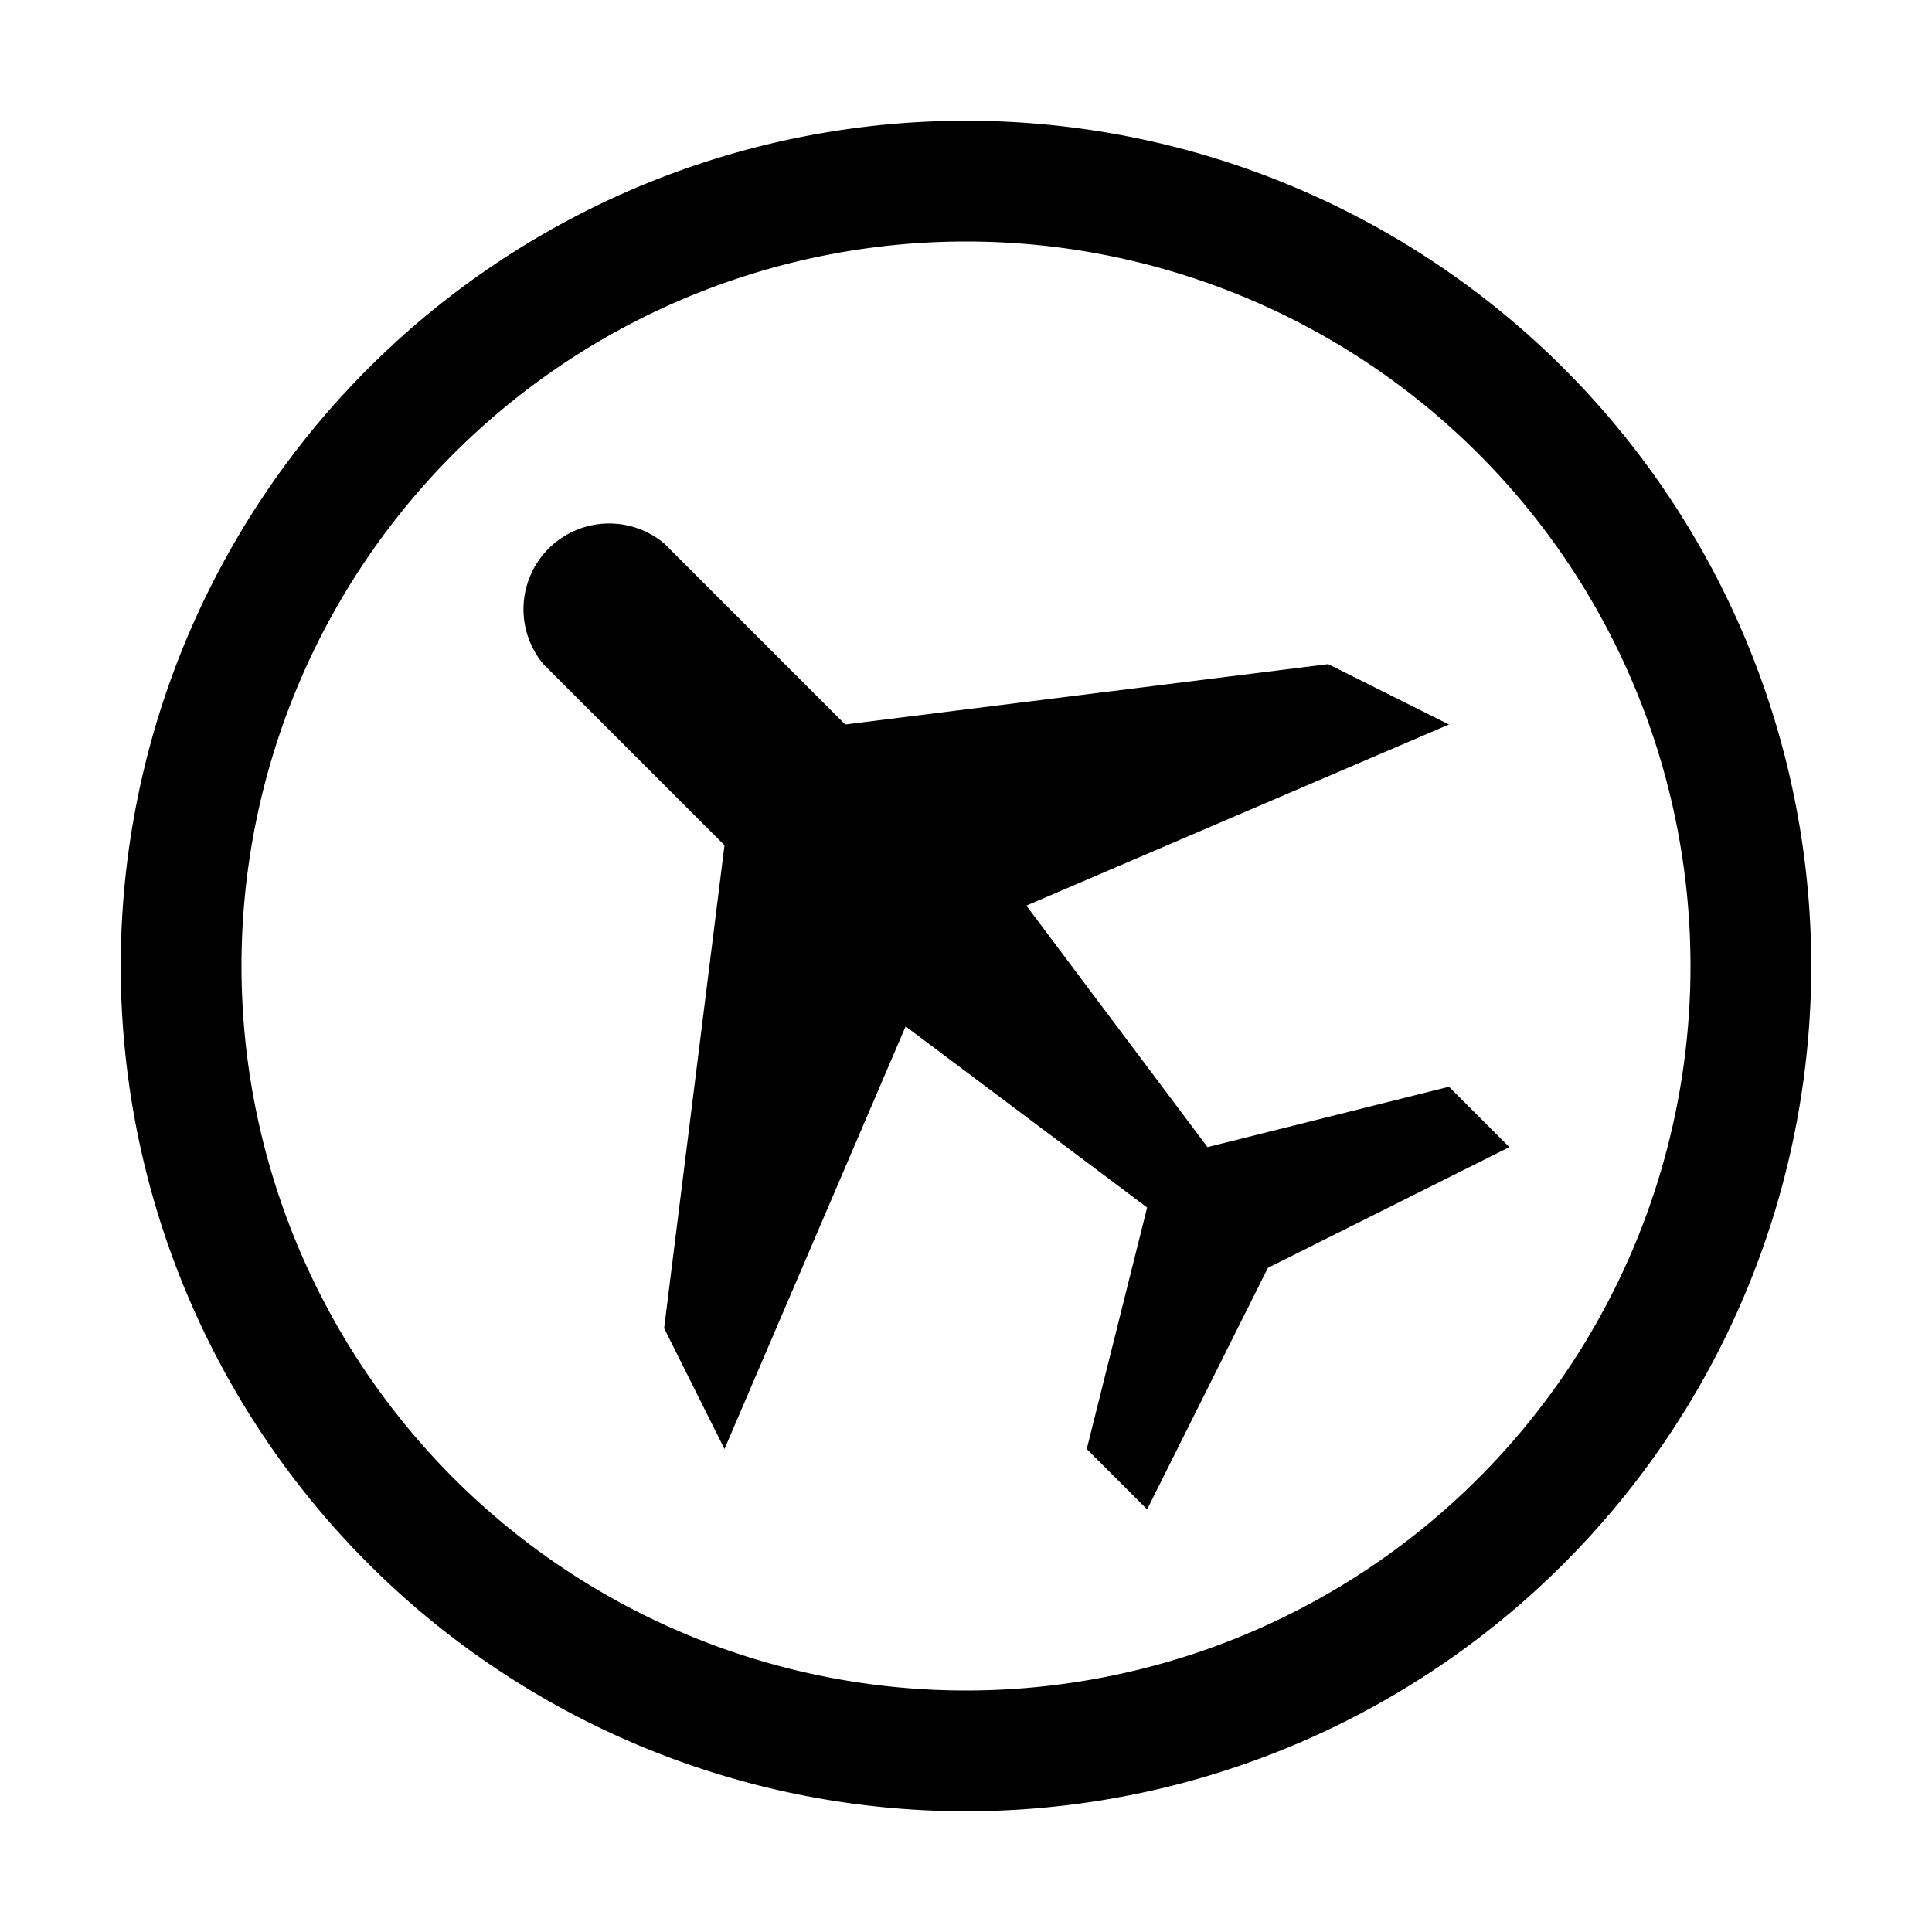 <svg id="Sprites" xmlns="http://www.w3.org/2000/svg" viewBox="0 0 16 16"><path id="airport_pnt_airport" d="M8,15a7,7,0,1,1,7-7A7,7,0,0,1,8,15ZM8,2a6,6,0,1,0,6,6A6,6,0,0,0,8,2Zm4,7-2,.5-1.5-2L12,6l-1-.5L7,6,5.5,4.5a.71.71,0,0,0-1,1L6,7l-.5,4L6,12,7.5,8.5l2,1.5L9,12l.5.5,1-2,2-1Z"/></svg>